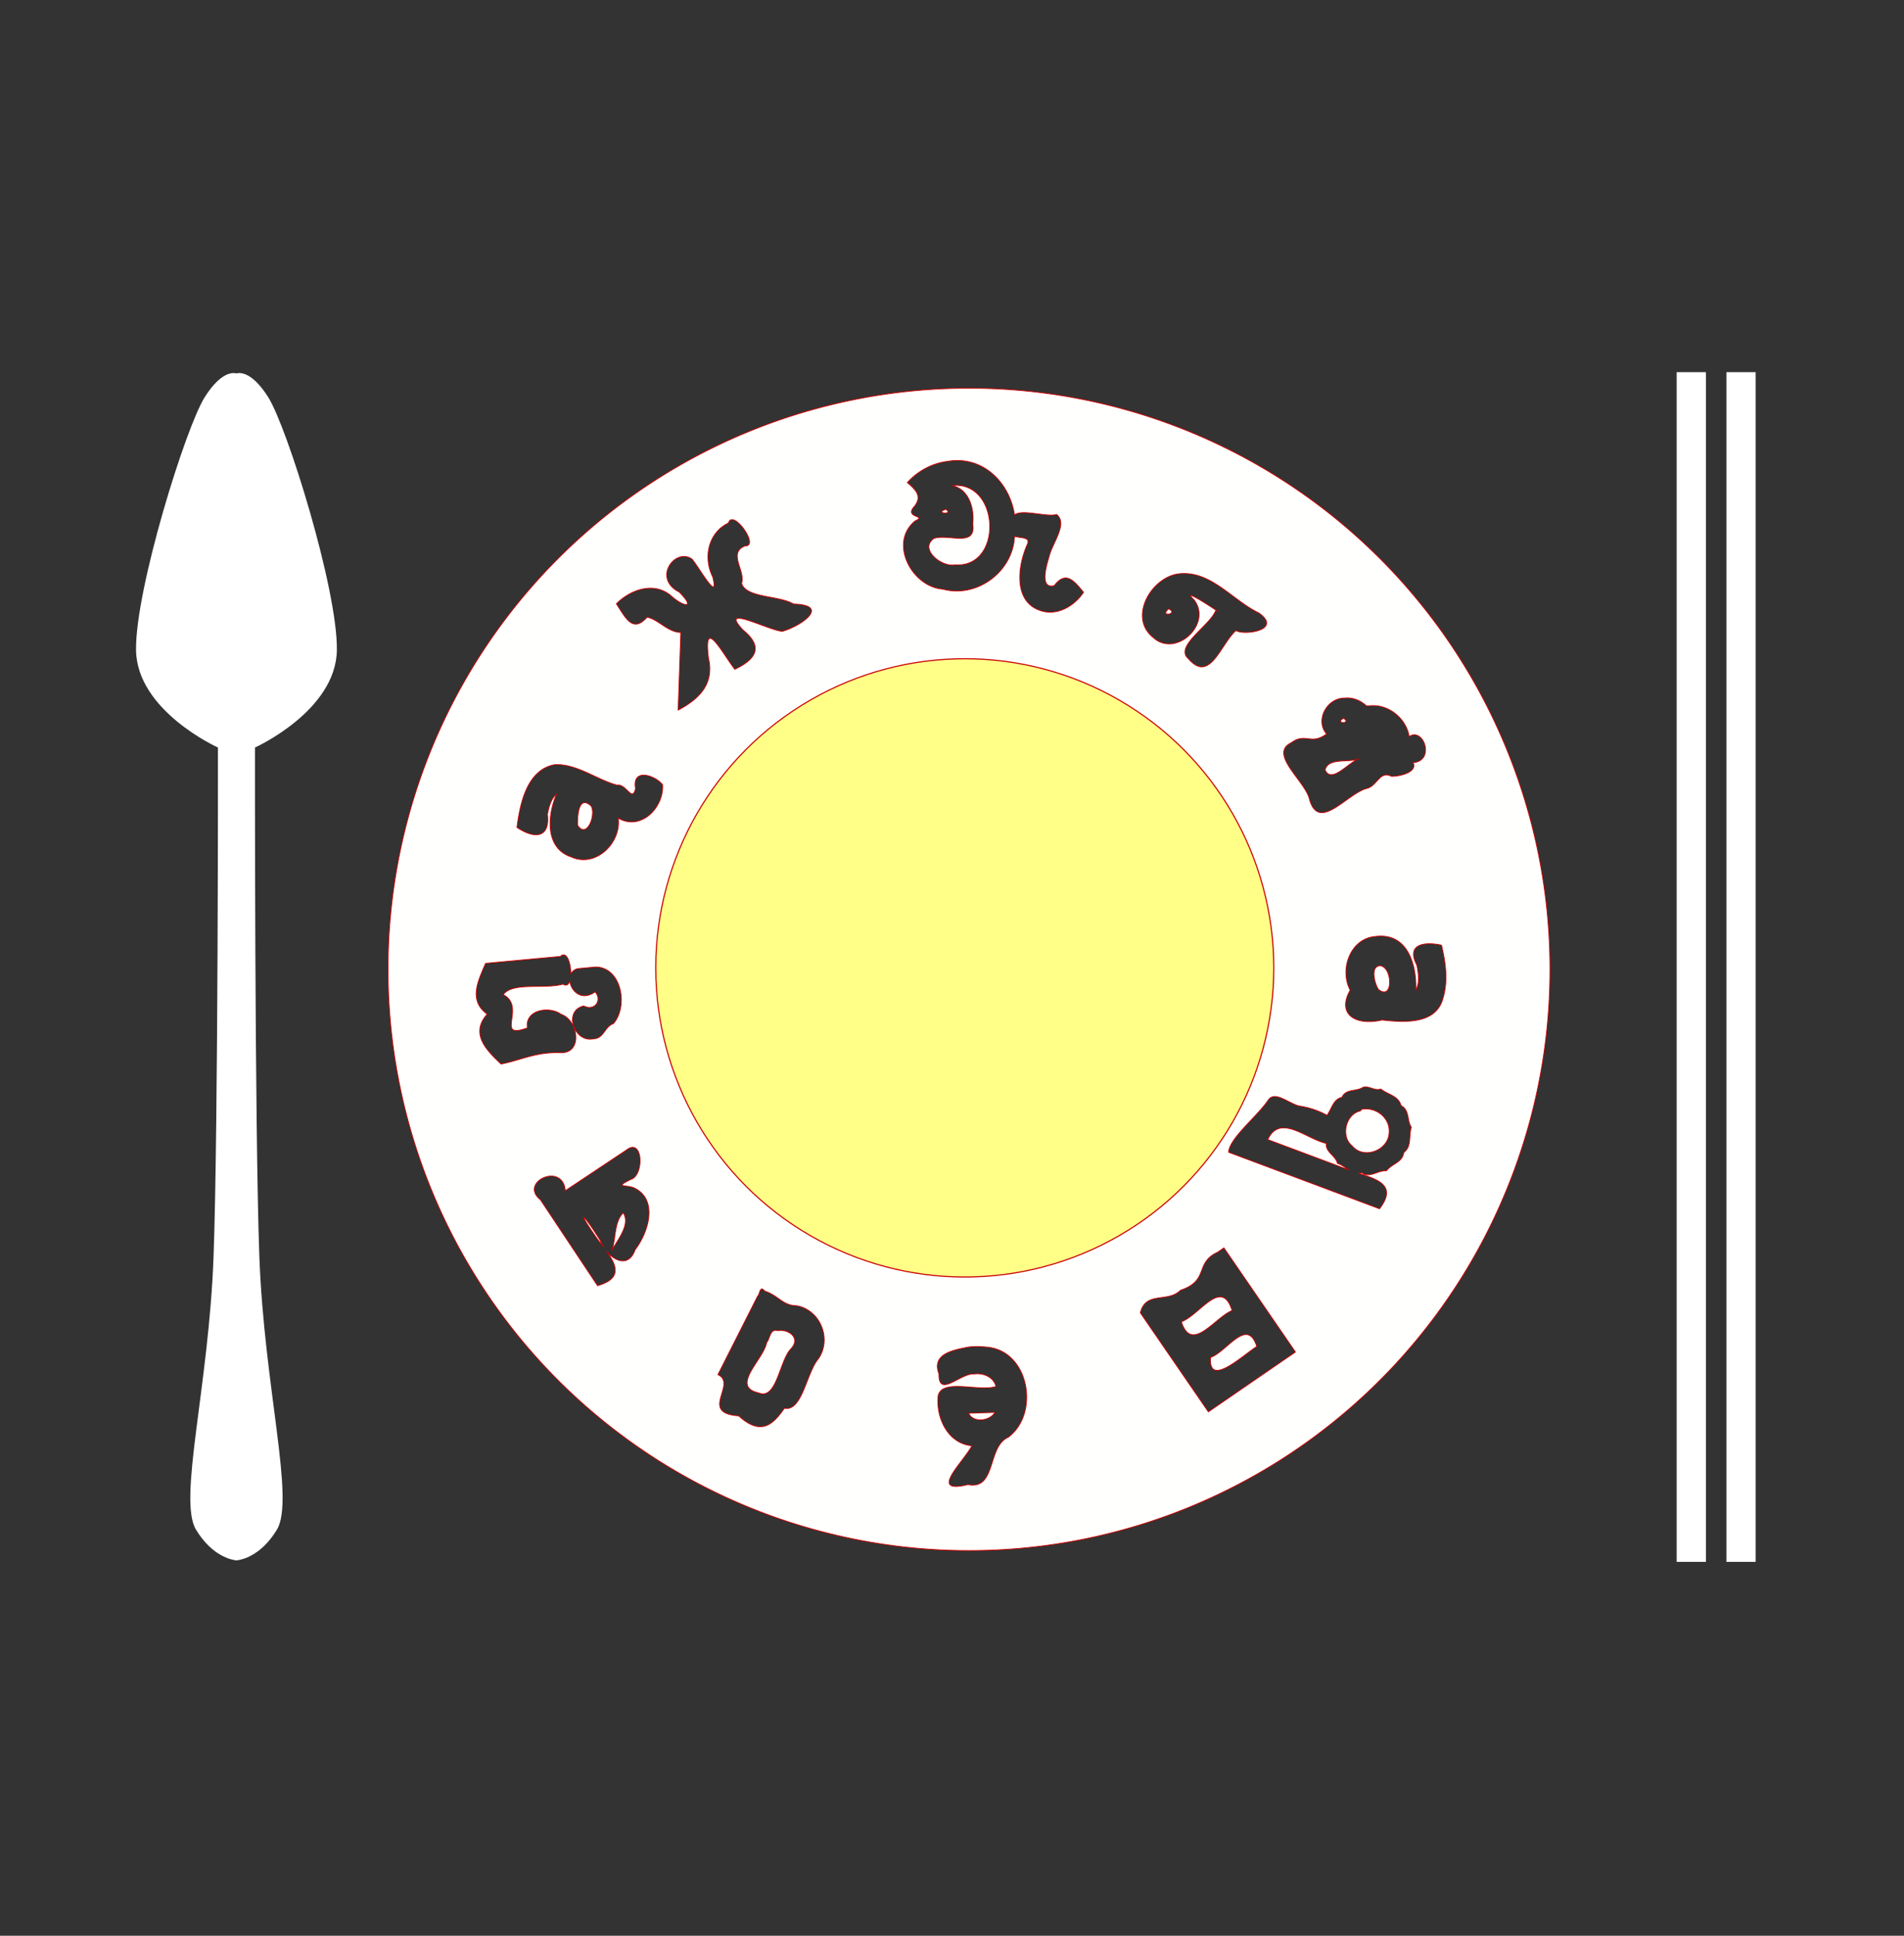 <?xml version="1.0" encoding="UTF-8" standalone="no"?>
<!-- Created with Inkscape (http://www.inkscape.org/) -->

<svg
   xmlns:dc="http://purl.org/dc/elements/1.1/"
   xmlns:cc="http://creativecommons.org/ns#"
   xmlns:rdf="http://www.w3.org/1999/02/22-rdf-syntax-ns#"
   xmlns:svg="http://www.w3.org/2000/svg"
   xmlns="http://www.w3.org/2000/svg"
   xmlns:sodipodi="http://sodipodi.sourceforge.net/DTD/sodipodi-0.dtd"
   xmlns:inkscape="http://www.inkscape.org/namespaces/inkscape"
   width="492mm"
   height="500mm"
   viewBox="0 0 492 500"
   version="1.1"
   id="svg8"
   inkscape:version="0.92.1 r15371"
   sodipodi:docname="OurDailyBread.svg">
  <rect x="0" y="0" width="492" height="500" fill="#333333" stroke="none"/>
  <defs
     id="defs2" />
  <sodipodi:namedview
     id="base"
     pagecolor="#ffffff"
     bordercolor="#666666"
     borderopacity="1.0"
     inkscape:pageopacity="0.0"
     inkscape:pageshadow="2"
     inkscape:zoom="0.98994949"
     inkscape:cx="441.35554"
     inkscape:cy="1004.4671"
     inkscape:document-units="mm"
     inkscape:current-layer="layer1"
     showgrid="false"
     inkscape:pagecheckerboard="true"
     inkscape:snap-bbox="true"
     inkscape:window-width="4950"
     inkscape:window-height="2471"
     inkscape:window-x="-13"
     inkscape:window-y="-13"
     inkscape:window-maximized="1"
     showguides="true"
     inkscape:guide-bbox="true" />
  <g
     inkscape:label="Layer 1"
     inkscape:groupmode="layer"
     id="layer1"
     transform="translate(0,203)">
    <path
       style="fill:#fffffe;fill-opacity:1;fill-rule:nonzero;stroke:#ca0000;stroke-width:0.806;stroke-opacity:1"
       d="M 944.883 378.355 A 566.526 566.526 0 0 0 378.355 944.883 A 566.526 566.526 0 0 0 944.883 1511.408 A 566.526 566.526 0 0 0 1511.408 944.883 A 566.526 566.526 0 0 0 944.883 378.355 z M 933.57 448.896 C 963.282 448.947 985.011 473.647 989.25 501.918 C 991.395 500.237 994.81 499.691 998.838 499.719 C 1009.092 499.788 1023.279 503.536 1030.353 501.5 C 1041.493 510.528 1026.179 529.141 1022.953 542.488 C 1020.635 550.423 1013.072 574.526 1028.027 570.848 C 1038.844 556.807 1046.389 564.709 1056.533 577.355 C 1047.38 590.935 1030.22 601.007 1013.744 594.84 C 987.66 585.506 992.709 550.845 1001.68 530.818 C 1005.269 523.336 995.743 524.627 989.26 522.756 C 987.77 557.038 952.77 583.299 919.344 574.227 C 889.147 571.986 866.393 529.061 892.316 507.793 C 904.924 502.11 880.662 505.324 891.861 493.355 C 899.199 483.786 893.42 477.778 884.797 470.344 C 894.967 459.137 908.968 451.538 924.029 449.709 C 927.289 449.155 930.473 448.891 933.57 448.896 z M 931.324 473.078 L 929.656 473.152 L 928.107 473.314 C 944.8 476.425 950.265 495.804 948.52 510.602 C 952.057 533.851 925.278 520.069 910.701 524.762 C 895.815 535.245 918.411 553.31 931.248 550.555 C 977.457 553.954 975.42 471.932 931.324 473.078 z M 922.217 496.424 C 910.228 500.517 930.908 502.04 922.217 496.424 z M 713.705 506.518 C 721.804 506.237 738.918 532.765 726.459 532.088 C 709.443 539.202 727.074 555.916 723.121 568.592 C 727.498 583.111 759.693 580.258 773.721 588.77 C 810.687 589.882 780.435 610.502 762.906 615.311 C 749.737 614.634 700.088 587.995 724.453 614.031 C 744.754 630.533 737.293 642.523 716.527 652.35 C 704.217 636.475 685.574 599.796 690.818 641.396 C 696.564 666.61 682.096 681.059 661.287 692.145 C 662.154 666.914 663.029 641.684 663.9 616.453 C 651.04 616.164 642.358 603.943 630.992 601.525 C 616.919 617.596 609.75 601.745 601.061 588.516 C 615.214 574.338 638.628 566.405 655.199 581.512 C 666.971 591.72 678.814 593.67 662.275 577.031 C 636.082 563.759 658.157 533.747 674.617 544.852 C 680.742 551.362 701.723 589.454 695.045 562.432 C 685.613 543.567 690.403 519.391 710.379 509.775 C 711.015 507.542 712.205 506.57 713.705 506.518 z M 1154.52 559.041 C 1182.894 558.93 1203.397 586.083 1227.504 597.469 C 1250.984 614.139 1213.284 619.624 1205.188 614.602 C 1190.351 627.527 1179.804 666.539 1158.812 642.018 C 1144.784 630.028 1179.851 610.043 1185.598 594.834 C 1198.205 602.839 1148.107 569.071 1164.326 584.703 C 1182.391 608.136 1146.348 641.79 1124.338 621.199 C 1099.37 601.202 1123.893 560.411 1151.748 559.139 C 1152.68 559.077 1153.604 559.045 1154.52 559.041 z M 1139.67 593.412 C 1129.468 601.725 1149.811 598.854 1139.67 593.412 z M 1313.285 680.307 C 1320.484 680.208 1327.154 683.272 1332.445 688.027 C 1333.12 688.044 1333.812 688.068 1334.549 688.115 C 1352.989 685.434 1371.171 699.824 1374.074 717.973 C 1388.21 708.476 1399.747 741.77 1377.836 743.342 C 1382.478 752.24 1365.917 756.698 1356.959 756.713 C 1345.048 750.612 1343.212 766.505 1332.033 768.699 C 1313.146 774.198 1285.916 811.157 1276.941 779.211 C 1272.857 761.27 1236.542 734.791 1259.225 723.934 C 1272.89 713.774 1278.495 726.764 1293.553 715.369 C 1282.232 702.291 1293.621 680.677 1310.66 680.482 C 1311.542 680.376 1312.417 680.319 1313.285 680.307 z M 1309.977 700.084 C 1300.652 705.81 1318.806 705.522 1309.977 700.084 z M 1325.158 739.469 C 1315.214 743.846 1295.402 737.983 1292.084 750.389 C 1298.182 764.438 1314.954 743.179 1325.158 739.469 z M 543.34 745.264 C 563.832 745.563 582.035 759.826 601.346 765.225 C 611.231 763.813 616.169 782.553 619.744 768.732 C 616.002 748.121 638.855 755.682 646.059 764.877 C 647.482 787.087 624.858 810.316 602.857 797.414 C 605.925 821.636 580.862 846.081 557.055 835.256 C 530.905 826.629 533.918 794.046 542.836 773.793 C 537.177 778.619 535.255 786.623 533.793 793.623 C 536.537 816.783 521.418 818.095 504.109 806.479 C 507.085 783.338 513.882 749.867 541.35 745.279 C 542.016 745.259 542.679 745.254 543.34 745.264 z M 570.502 782.377 C 563.595 781.95 562.989 797.652 563.18 804.338 C 572.252 818.551 581.563 793.673 576.357 785.559 C 574.025 783.433 572.096 782.476 570.502 782.377 z M 1346.672 912.475 C 1373.689 912.623 1381.392 941.899 1380.594 965.342 C 1384.571 957.925 1383.179 948.733 1381.637 940.791 C 1371.105 920.863 1387.795 917.485 1405.568 921.262 C 1409.704 938.321 1412.222 956.655 1406.836 973.738 C 1399.579 999.141 1367.794 996.386 1347.574 994.213 C 1322.317 1000.069 1303.051 988.981 1316.582 965.123 C 1305.947 945.07 1316.583 914.862 1341.008 912.844 C 1342.984 912.584 1344.871 912.465 1346.672 912.475 z M 549.367 930.762 C 549.495 930.754 549.623 930.755 549.748 930.764 C 554.125 931.076 556.731 941.331 556.52 949.652 C 557.694 947.026 559.951 944.966 563.529 944.166 L 580.869 942.561 C 606.473 943.018 612.608 981.191 598.137 997.709 C 589.339 1000.821 589.049 1012.174 578.682 1012.541 C 559.923 1016.633 548.788 985.361 569.172 980.543 C 580.756 986.049 587.289 974.08 580.229 966.795 C 566.929 976.3 556.624 965.778 555.621 956.049 C 554.515 959.65 552.369 961.474 548.975 959.225 C 531.548 964.348 499.641 956.912 490.699 969.518 C 513.676 981.448 481.703 1013.844 514.289 1001.908 C 511.548 984.174 535.868 980.317 547.229 988.754 C 563.548 994.078 568.789 1026.417 547.01 1026.07 C 522.332 1025.145 508.032 1033.366 488.635 1037.105 C 474.286 1023.649 458.152 1007.48 475.082 988.537 C 456.454 974.944 466.345 955.808 473.516 939.018 C 497.836 936.764 522.158 934.51 546.479 932.256 C 547.506 931.281 548.471 930.815 549.367 930.762 z M 1346.176 941.342 C 1335.47 941.175 1340.628 959.488 1344.156 964.436 C 1358.498 975.967 1358.218 943.418 1346.176 941.342 z M 1331.447 1059.527 C 1336.836 1059.463 1340.607 1063.285 1346.539 1061.527 C 1353.102 1066.916 1363.897 1068.201 1366.125 1077.66 C 1374.615 1081.879 1371.709 1092.039 1376.211 1098.822 C 1373.37 1107.027 1376.9 1117.404 1368.809 1123.32 C 1367.614 1133.208 1357.005 1134.214 1351.957 1141.242 C 1343.408 1140.457 1336.076 1148.744 1327.684 1143.035 C 1326.656 1143.372 1325.679 1143.558 1324.74 1143.629 C 1343.607 1149.657 1362.609 1155.622 1345.156 1178.172 C 1296.112 1159.806 1247.067 1141.436 1198.02 1123.076 C 1199.03 1109.074 1226.054 1088.336 1237.064 1071.746 C 1238.586 1069.744 1240.502 1068.907 1242.668 1068.828 C 1250.403 1068.546 1261.329 1077.924 1268.908 1078.348 C 1277.336 1079.841 1286.742 1082.967 1293.938 1087.148 C 1298.656 1080.957 1299.847 1071.514 1308.557 1069.574 C 1312.462 1060.969 1322.627 1064.273 1329.027 1059.82 C 1329.874 1059.625 1330.677 1059.536 1331.447 1059.527 z M 1331.478 1080.869 C 1330.607 1080.886 1329.728 1080.95 1328.846 1081.068 C 1327.7 1080.596 1327.186 1082.835 1326.012 1082.932 C 1311.832 1086.439 1307.303 1108.082 1318.397 1116.805 C 1329.467 1130.511 1353.145 1121.637 1354.531 1104.908 C 1356.042 1091.492 1344.551 1080.621 1331.478 1080.869 z M 1251.443 1099.338 C 1245.397 1099.443 1240.099 1102.445 1236.176 1110.76 C 1261.259 1120.154 1286.341 1129.547 1311.424 1138.941 C 1312.609 1139.446 1313.846 1139.927 1315.111 1140.395 C 1311.624 1138.074 1308.266 1135.179 1304.203 1134.02 C 1302.328 1126.187 1292.36 1123.111 1293.27 1114.488 C 1279.84 1111.421 1264.023 1099.119 1251.443 1099.338 z M 617.051 1118.346 C 627.163 1118.539 626.425 1146.519 614.9 1149.697 C 599.483 1157.446 608.886 1154.709 617.609 1157.568 C 642.612 1168.78 632.151 1201.434 619.359 1218.051 C 613.428 1234.77 599.949 1229.864 591.439 1219.611 C 601.309 1233.358 606.959 1246.255 582.664 1253.125 C 564.104 1225.228 545.553 1197.327 526.996 1169.428 C 505.541 1152.33 548.782 1132.171 551.223 1160.617 C 571.22 1147.316 591.218 1134.014 611.215 1120.713 C 613.451 1119.026 615.396 1118.314 617.051 1118.346 z M 607.703 1182.168 C 598.657 1191.067 600.719 1207.553 596.555 1218.926 C 602.048 1208.615 615.167 1193.505 607.703 1182.168 z M 569.219 1186.514 C 568.617 1186.713 572.423 1193.419 582.592 1207.785 C 584.615 1210.525 586.748 1213.287 588.812 1216.035 C 587.406 1213.856 586.233 1211.548 585.396 1209.221 C 576.243 1194.419 569.901 1186.288 569.219 1186.514 z M 1193.449 1216.35 C 1216.684 1250.175 1239.926 1283.994 1263.166 1317.816 C 1234.882 1337.262 1206.591 1356.697 1178.305 1376.139 C 1156.191 1343.972 1134.09 1311.796 1111.98 1279.627 C 1117.254 1258.148 1138.673 1270.229 1151.162 1257.625 C 1179.369 1248.292 1164.734 1231.014 1187.219 1220.627 L 1190.334 1218.488 L 1193.449 1216.35 z M 742.807 1256.414 C 743.489 1256.351 744.367 1256.883 745.557 1258.367 C 759.427 1263.011 763.127 1272.578 776.762 1272.736 C 799.911 1276.852 811.169 1304.849 798.176 1324.191 C 786.285 1337.926 782.39 1376.04 764.883 1372.652 C 754.184 1387.777 742.575 1400.307 720.299 1380.041 C 681.126 1377.304 719.33 1349.154 700.086 1339.867 C 712.985 1314.381 725.876 1288.89 738.771 1263.402 C 740.467 1262.143 740.76 1256.602 742.807 1256.414 z M 1189.711 1264.103 C 1178.714 1264.091 1164.349 1283.937 1151.924 1288.336 C 1161.97 1319.486 1184.29 1284.513 1201.439 1277.398 C 1198.397 1267.656 1194.354 1264.109 1189.711 1264.103 z M 756.324 1296.678 C 750.77 1296.686 750.614 1304.997 747.482 1308.791 C 744.542 1325.236 711.622 1351.542 739.893 1357.728 C 757.434 1364.986 759.997 1326.393 771.277 1314.682 C 781.293 1303.975 768.696 1295.172 758.23 1296.957 C 757.531 1296.766 756.899 1296.677 756.324 1296.678 z M 1214.764 1300.807 C 1204.681 1301.098 1191.543 1319.308 1180.395 1323.092 C 1178.197 1353.098 1211.441 1321.411 1225.522 1312.455 C 1222.734 1303.755 1219.021 1300.684 1214.764 1300.807 z M 952.518 1312.52 C 955.283 1312.505 958.049 1312.654 960.795 1312.967 C 1003.358 1315.151 1014.56 1377.613 983.016 1400.99 C 962.498 1409.979 971.697 1452.562 943.93 1447.027 C 904.908 1456.571 938.69 1426.093 947.781 1409.182 C 924.365 1407.161 912.624 1382.022 914.783 1360.834 C 918.015 1343.115 954.913 1356.927 971.186 1351.424 C 968.961 1342.118 958.574 1337.922 949.809 1339.236 C 936.663 1338.16 915.037 1363.104 915.623 1339.189 C 908.053 1319.46 929.783 1315.923 944.244 1313.053 C 946.987 1312.711 949.752 1312.534 952.518 1312.52 z M 970.143 1376.672 C 961.604 1376.95 953.067 1377.226 944.529 1377.504 C 948.966 1387.281 965.279 1385.193 970.143 1376.672 z "
       transform="matrix(0.265,0,0,0.265,0,-203)"
       id="path4485" />
    <g
       aria-label="a ျ  日  é  ü  ज  ពូ  ą  Ж  වැ  எ  ชี"
       transform="rotate(-4.852,247.969,47.602)"
       style="font-style:normal;font-weight:normal;font-size:37.906px;line-height:1.25;font-family:sans-serif;letter-spacing:0px;word-spacing:0px;fill:#000000;fill-opacity:1;stroke:none;stroke-width:0.948"
       id="text4558" />
    <circle
       style="fill:#ffff88;fill-opacity:1;fill-rule:nonzero;stroke:#ca0000;stroke-width:0.293;stroke-opacity:1"
       id="path4742"
       cx="249.3"
       cy="47"
       r="79.853" />
    <path
       style="fill:#ffffff;fill-opacity:1;fill-rule:nonzero;stroke:none;stroke-width:0.265;stroke-opacity:1"
       d="m 60.291,-106.64 c -1.338,0.026 -4.005,0.897 -7.374,6.199 -4.9,7.712 -17.932,49.512 -17.765,65.295 0.167,15.784 21.167,25.23 21.167,25.23 0,0 0.092,97.767 -1.134,131.441 -1.226,33.674 -9.255,62.79 -4.536,70.587 4.127,6.818 9.129,7.781 10.32,7.916 v 0.022 c 0,0 0.087,-0.008 0.132,-0.011 0.045,0.003 0.132,0.011 0.132,0.011 v -0.022 c 1.191,-0.134 6.193,-1.098 10.32,-7.916 4.719,-7.797 -3.309,-36.913 -4.536,-70.587 C 65.79,87.85 65.883,-9.917 65.883,-9.917 c 0,0 21,-9.446 21.167,-25.23 0.167,-15.784 -12.866,-57.583 -17.765,-65.295 -3.369,-5.302 -6.036,-6.172 -7.374,-6.199 -0.396,-0.008 -0.661,0.057 -0.808,0.104 -0.144,-0.047 -0.406,-0.112 -0.811,-0.104 z"
       id="path4496"
       inkscape:connector-curvature="0" />
    <rect
       style="fill:#ffffff;fill-opacity:1;fill-rule:nonzero;stroke:none;stroke-width:0.287;stroke-opacity:1"
       id="rect4508"
       width="7.56"
       height="307.295"
       x="433.257"
       y="-106.868" />
    <rect
       y="-106.868"
       x="446.108"
       height="307.295"
       width="7.56"
       id="rect4510"
       style="fill:#ffffff;fill-opacity:1;fill-rule:nonzero;stroke:none;stroke-width:0.287;stroke-opacity:1" />
  </g>
</svg>
